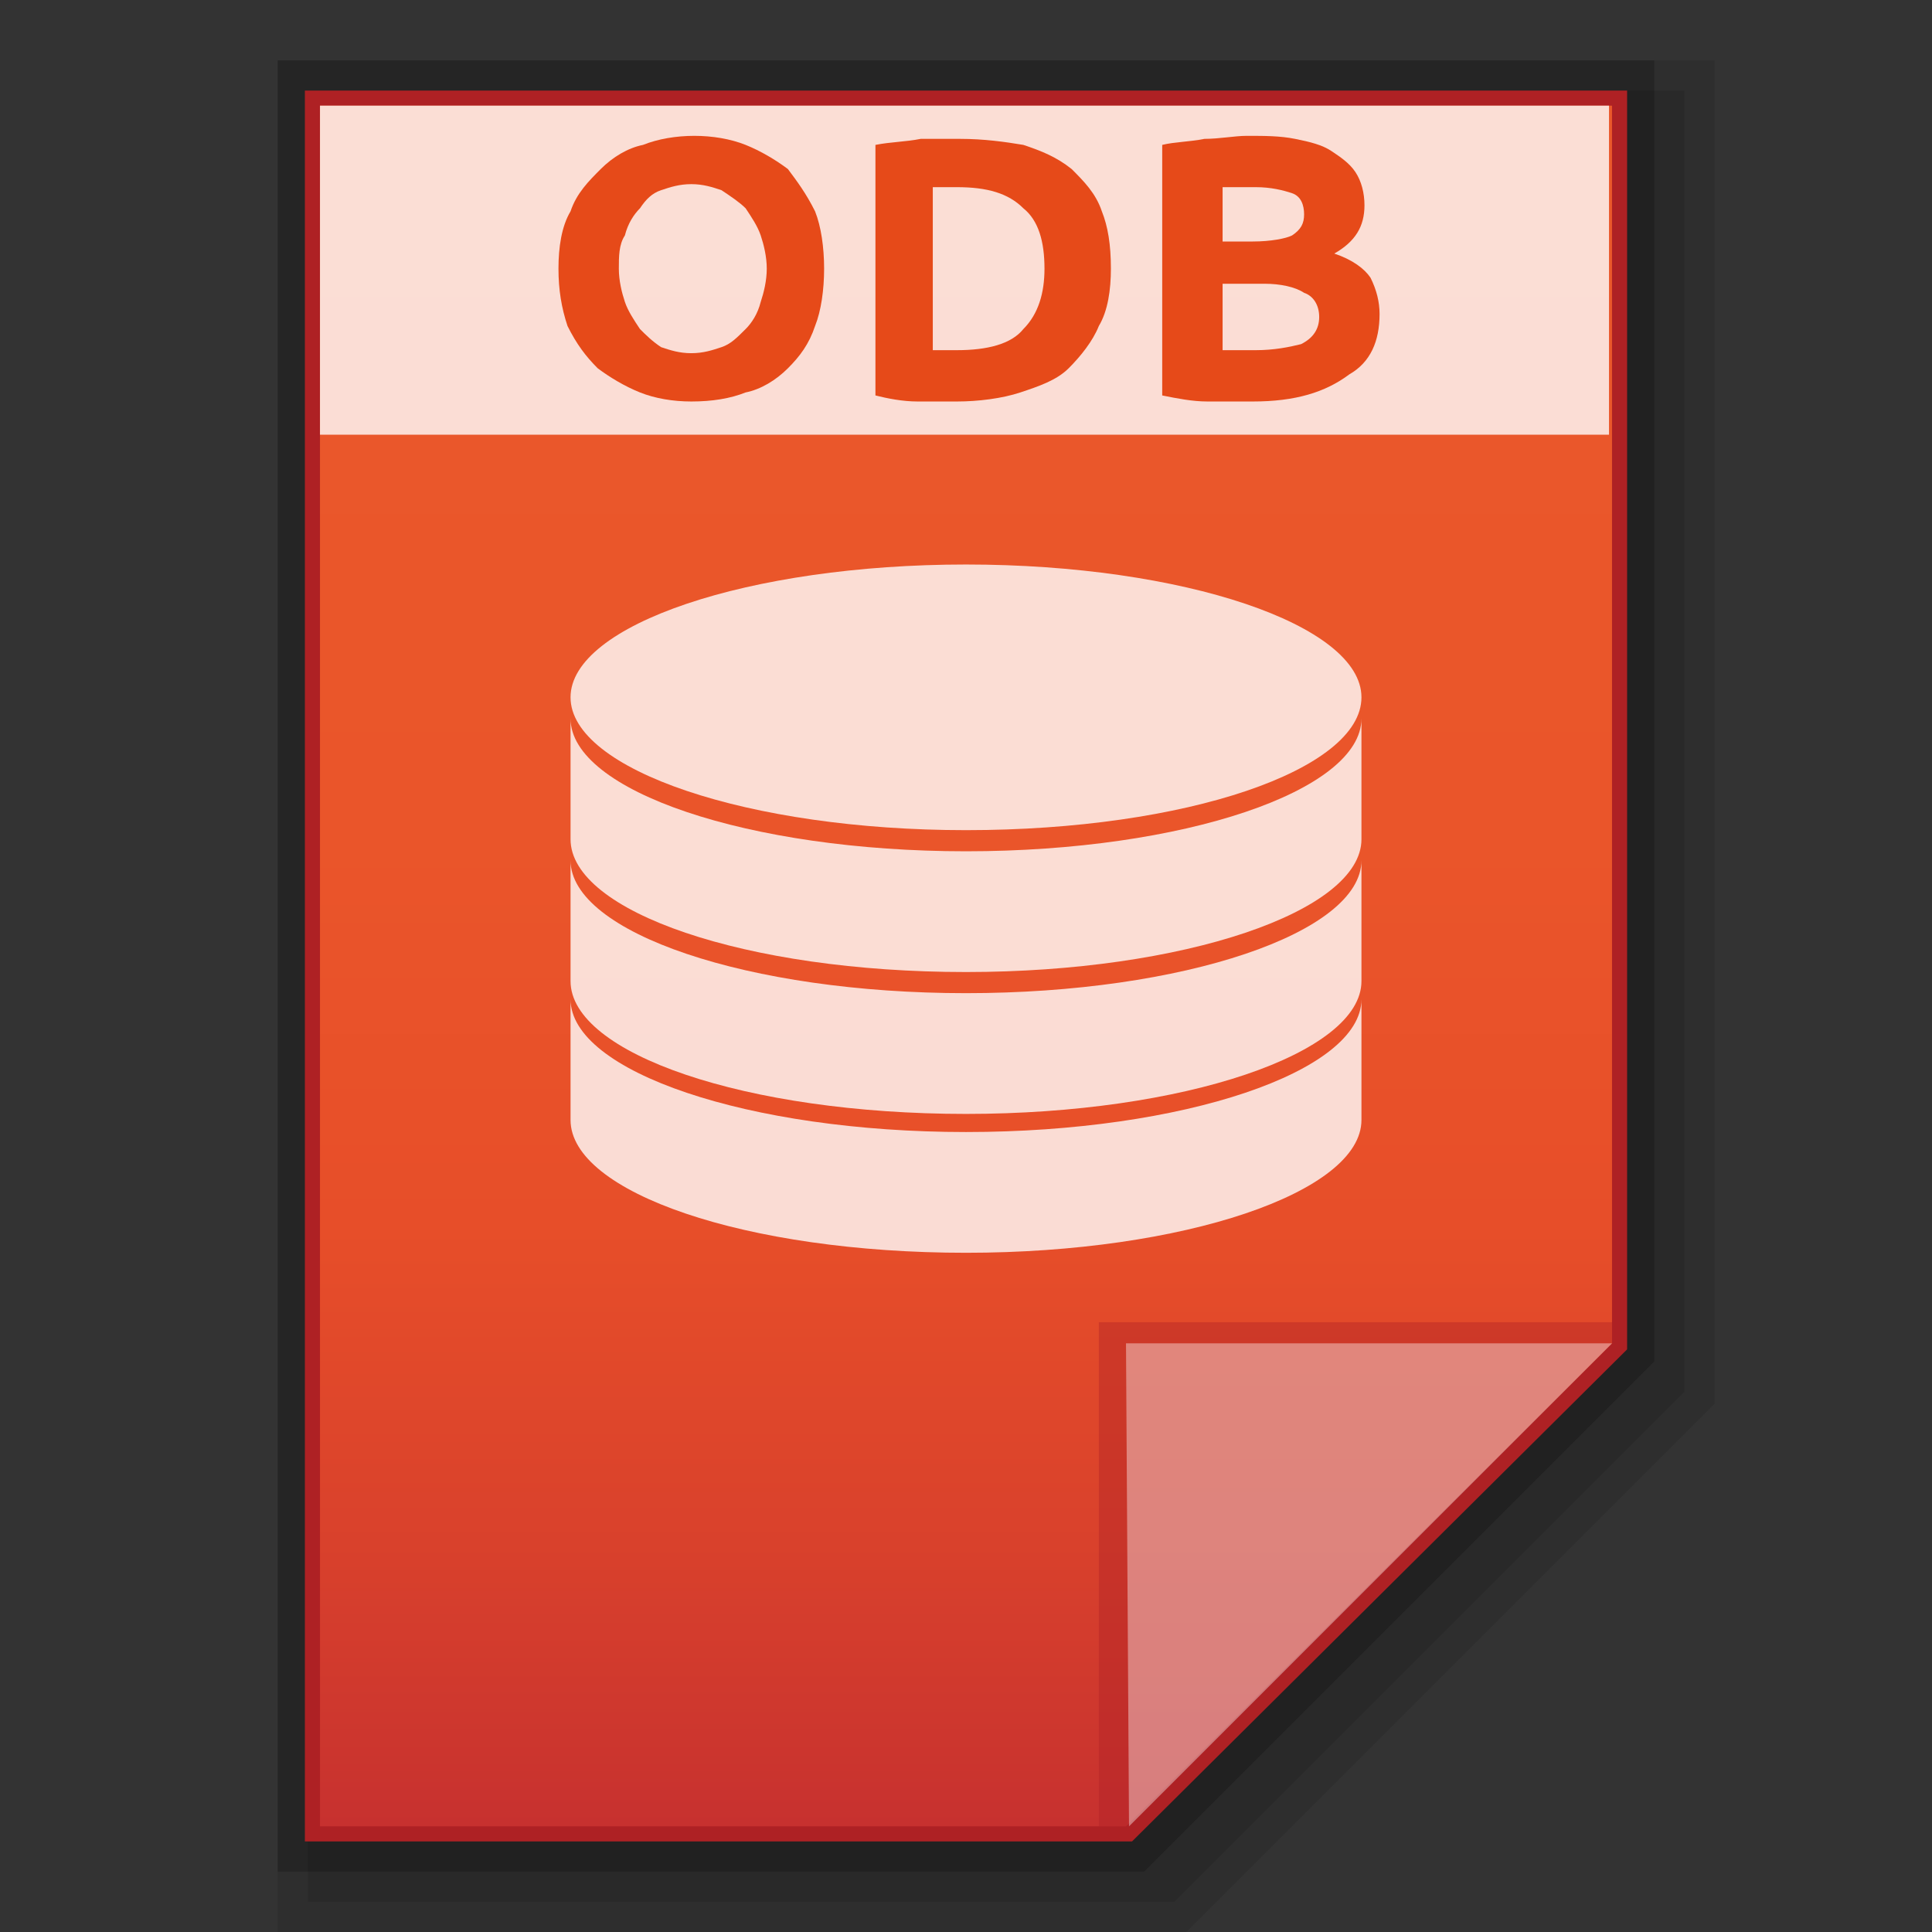 <?xml version="1.0" encoding="utf-8"?>
<!-- Generator: Adobe Illustrator 21.0.0, SVG Export Plug-In . SVG Version: 6.00 Build 0)  -->
<svg version="1.1" id="图层_1" xmlns="http://www.w3.org/2000/svg" xmlns:xlink="http://www.w3.org/1999/xlink" x="0px" y="0px"
	 viewBox="0 0 64 64" style="enable-background:new 0 0 64 64;" xml:space="preserve">
<rect x="0" y="0" width="64" height="64" fill="#333333" stroke="none"/>
<style type="text/css">
	.st0{opacity:0.1;enable-background:new    ;}
	.st1{opacity:0.2;enable-background:new    ;}
	.st2{fill:#AE2124;}
	.st3{fill:url(#SVGID_1_);}
	.st4{fill:#AE2124;fill-opacity:0.392;}
	.st5{fill:#FFFFFF;fill-opacity:0.392;}
	.st6{opacity:0.8;enable-background:new    ;}
	.st7{fill:#FFFFFF;}
	.st8{opacity:0.8;fill:#FFFFFF;enable-background:new    ;}
	.st9{enable-background:new    ;}
	.st10{fill:#E64A19;}
</style>
<polygon class="st0" points="9.2,64 9.2,2 56.8,2 56.8,46.5 39.3,64 "/>
<polygon class="st0" points="10.2,63 10.2,3 55.8,3 55.8,46.1 38.9,63 "/>
<polygon class="st1" points="9.2,62 9.2,2 54.8,2 54.8,45.1 37.9,62 "/>
<polygon class="st2" points="10.1,61 10.1,3 53.9,3 53.9,44.7 37.5,61 "/>
<g>
	<g>
		<g>
			
				<linearGradient id="SVGID_1_" gradientUnits="userSpaceOnUse" x1="115.2" y1="-1281.301" x2="115.2" y2="-1224.301" gradientTransform="matrix(1 0 0 -1 -83.2 -1220.801)">
				<stop  offset="0" style="stop-color:#C7312F"/>
				<stop  offset="0.164" style="stop-color:#D9412C"/>
				<stop  offset="0.348" style="stop-color:#E74E29"/>
				<stop  offset="0.573" style="stop-color:#EA552A"/>
				<stop  offset="0.952" style="stop-color:#EA582B"/>
			</linearGradient>
			<polygon class="st3" points="10.6,60.5 10.6,3.5 53.4,3.5 53.4,44.5 37.3,60.5 			"/>
		</g>
		<polygon class="st4" points="53.4,44.5 53.4,43.8 36.4,43.8 36.4,60.5 37.3,60.5 		"/>
		<path class="st5" d="M37.3,44.5h16.1l-16,16L37.3,44.5z"/>
	</g>
	<g class="st6">
		<g>
			<path class="st7" d="M37.4,19.8c0.1,0,0.2,0,0.2,0C37.5,19.8,37.4,19.8,37.4,19.8z"/>
			<path class="st7" d="M36.8,19.7c0.1,0,0.2,0,0.3,0C36.9,19.7,36.9,19.7,36.8,19.7z"/>
			<path class="st7" d="M37.9,19.9c0.1,0,0.1,0,0.2,0C38.1,19.9,38,19.9,37.9,19.9z"/>
			<path class="st7" d="M38.5,20c0.1,0,0.1,0,0.2,0C38.6,20,38.6,20,38.5,20z"/>
			<path class="st7" d="M36.2,19.6c0.1,0,0.2,0,0.3,0C36.3,19.6,36.3,19.6,36.2,19.6z"/>
			<path class="st7" d="M39.6,20.2c0,0,0.1,0,0.2,0C39.7,20.2,39.6,20.2,39.6,20.2z"/>
			<path class="st7" d="M39.1,20.1c0,0,0.1,0,0.2,0C39.2,20.1,39.1,20.1,39.1,20.1z"/>
			<path class="st7" d="M19.3,22.8L19.3,22.8L19.3,22.8z"/>
			<path class="st7" d="M32.9,19.4c0.1,0,0.3,0,0.5,0C33.2,19.4,33,19.4,32.9,19.4z"/>
			<path class="st7" d="M40.1,20.3h0.1C40.2,20.3,40.1,20.3,40.1,20.3z"/>
			<path class="st7" d="M35.5,19.5c0.1,0,0.2,0,0.3,0C35.8,19.6,35.7,19.6,35.5,19.5z"/>
			<path class="st7" d="M30.7,19.4c0.1,0,0.3,0,0.4,0C31,19.4,30.8,19.4,30.7,19.4z"/>
			<path class="st7" d="M34.3,19.4c0.1,0,0.2,0,0.4,0C34.5,19.5,34.4,19.4,34.3,19.4z"/>
			<path class="st7" d="M34.9,19.5c0.1,0,0.2,0,0.3,0C35.1,19.5,35,19.5,34.9,19.5z"/>
			<path class="st7" d="M43,21.4L43,21.4L43,21.4z"/>
			<path class="st7" d="M44.2,22.2L44.2,22.2L44.2,22.2z"/>
			<path class="st7" d="M43.4,21.6L43.4,21.6L43.4,21.6z"/>
			<path class="st7" d="M43.6,21.8C43.7,21.8,43.7,21.8,43.6,21.8C43.7,21.8,43.7,21.8,43.6,21.8z"/>
			<path class="st7" d="M40.6,20.5h0.1C40.6,20.5,40.6,20.5,40.6,20.5z"/>
			<path class="st7" d="M44.4,22.4L44.4,22.4L44.4,22.4z"/>
			<path class="st7" d="M32,19.4c-0.2,0-0.4,0-0.7,0C31.6,19.4,31.8,19.4,32,19.4z"/>
			<path class="st7" d="M43.9,22L43.9,22L43.9,22z"/>
			<path class="st7" d="M41.9,20.9C41.9,20.9,42,20.9,41.9,20.9C42,20.9,41.9,20.9,41.9,20.9z"/>
			<path class="st7" d="M32,19.4c0.2,0,0.5,0,0.7,0C32.5,19.4,32.2,19.4,32,19.4z"/>
			<path class="st7" d="M41,20.6C41,20.6,41.1,20.6,41,20.6C41.1,20.6,41.1,20.6,41,20.6z"/>
			<path class="st7" d="M41.5,20.7C41.5,20.7,41.5,20.8,41.5,20.7C41.5,20.8,41.5,20.8,41.5,20.7z"/>
			<path class="st7" d="M42.3,21.1C42.3,21.1,42.4,21.1,42.3,21.1L42.3,21.1z"/>
			<path class="st7" d="M42.7,21.2C42.7,21.2,42.7,21.3,42.7,21.2C42.7,21.3,42.7,21.2,42.7,21.2z"/>
			<path class="st7" d="M33.6,19.4c0.1,0,0.3,0,0.4,0C33.9,19.4,33.7,19.4,33.6,19.4z"/>
			<path class="st7" d="M21,21.4L21,21.4L21,21.4z"/>
			<path class="st7" d="M20.6,21.6L20.6,21.6L20.6,21.6z"/>
			<path class="st7" d="M20.3,21.8C20.3,21.8,20.4,21.8,20.3,21.8C20.4,21.8,20.3,21.8,20.3,21.8z"/>
			<path class="st7" d="M21.3,21.3C21.3,21.3,21.3,21.2,21.3,21.3C21.3,21.2,21.3,21.3,21.3,21.3z"/>
			<path class="st7" d="M22,20.9C22,20.9,22.1,20.9,22,20.9C22.1,20.9,22,20.9,22,20.9z"/>
			<path class="st7" d="M21.6,21.1C21.7,21.1,21.7,21.1,21.6,21.1C21.7,21.1,21.7,21.1,21.6,21.1z"/>
			<path class="st7" d="M30,19.4c0.1,0,0.3,0,0.4,0C30.3,19.4,30.1,19.4,30,19.4z"/>
			<path class="st7" d="M32,28.2c-7.2,0-13.1-2-13.1-4.4v4c0,2.4,5.8,4.4,13.1,4.4c7.2,0,13.1-2,13.1-4.4l0,0v-4
				C45.1,26.2,39.2,28.2,32,28.2z"/>
			<path class="st7" d="M18.9,23.7v0.1C18.9,23.8,18.9,23.7,18.9,23.7L18.9,23.7z"/>
			<path class="st7" d="M22.4,20.8C22.5,20.8,22.5,20.8,22.4,20.8C22.5,20.8,22.5,20.8,22.4,20.8z"/>
			<path class="st7" d="M19.8,22.2L19.8,22.2L19.8,22.2z"/>
			<path class="st7" d="M45.1,23.7v0.1V23.7L45.1,23.7z"/>
			<path class="st7" d="M19.4,22.6L19.4,22.6L19.4,22.6z"/>
			<path class="st7" d="M19.6,22.4L19.6,22.4L19.6,22.4z"/>
			<path class="st7" d="M20.1,22L20.1,22L20.1,22z"/>
			<path class="st7" d="M27.6,19.6c0.1,0,0.2,0,0.3,0C27.7,19.6,27.7,19.6,27.6,19.6z"/>
			<path class="st7" d="M27,19.7c0.1,0,0.2,0,0.3,0C27.1,19.7,27.1,19.7,27,19.7z"/>
			<path class="st7" d="M28.2,19.6c0.1,0,0.2,0,0.3,0C28.3,19.6,28.2,19.6,28.2,19.6z"/>
			<path class="st7" d="M22.9,20.6L22.9,20.6L22.9,20.6z"/>
			<path class="st7" d="M29.4,19.5c0.1,0,0.2,0,0.4,0C29.6,19.4,29.5,19.5,29.4,19.5z"/>
			<path class="st7" d="M26.4,19.8c0.1,0,0.2,0,0.2,0S26.5,19.8,26.4,19.8z"/>
			<path class="st7" d="M28.8,19.5c0.1,0,0.2,0,0.3,0C29,19.5,28.9,19.5,28.8,19.5z"/>
			<path class="st7" d="M23.8,20.4h0.1C23.9,20.3,23.8,20.3,23.8,20.4z"/>
			<path class="st7" d="M23.3,20.5h0.1C23.4,20.5,23.4,20.5,23.3,20.5z"/>
			<path class="st7" d="M24.3,20.2c0,0,0.1,0,0.2,0C24.4,20.2,24.3,20.2,24.3,20.2z"/>
			<path class="st7" d="M24.8,20.1c0.1,0,0.1,0,0.2,0C24.9,20.1,24.8,20.1,24.8,20.1z"/>
			<path class="st7" d="M25.3,20c0.1,0,0.1,0,0.2,0C25.4,20,25.4,20,25.3,20z"/>
			<path class="st7" d="M25.8,19.9c0.1,0,0.1,0,0.2,0C26,19.9,25.9,19.9,25.8,19.9z"/>
		</g>
		<g>
			<path class="st7" d="M37.4,24.4c0.1,0,0.2,0,0.2,0C37.5,24.4,37.4,24.4,37.4,24.4z"/>
			<path class="st7" d="M36.8,24.3c0.1,0,0.2,0,0.3,0C36.9,24.3,36.9,24.3,36.8,24.3z"/>
			<path class="st7" d="M37.9,24.5c0.1,0,0.1,0,0.2,0C38.1,24.5,38,24.5,37.9,24.5z"/>
			<path class="st7" d="M38.5,24.6c0.1,0,0.1,0,0.2,0C38.6,24.6,38.6,24.6,38.5,24.6z"/>
			<path class="st7" d="M36.2,24.2c0.1,0,0.2,0,0.3,0C36.3,24.3,36.3,24.3,36.2,24.2z"/>
			<path class="st7" d="M39.6,24.8c0,0,0.1,0,0.2,0C39.7,24.9,39.6,24.9,39.6,24.8z"/>
			<path class="st7" d="M39.1,24.7c0,0,0.1,0,0.2,0C39.2,24.7,39.1,24.7,39.1,24.7z"/>
			<path class="st7" d="M19.3,27.4L19.3,27.4L19.3,27.4z"/>
			<path class="st7" d="M32.9,24c0.1,0,0.3,0,0.5,0C33.2,24,33,24,32.9,24z"/>
			<path class="st7" d="M40.1,25h0.1C40.2,25,40.1,25,40.1,25z"/>
			<path class="st7" d="M35.5,24.2c0.1,0,0.2,0,0.3,0C35.8,24.2,35.7,24.2,35.5,24.2z"/>
			<path class="st7" d="M30.7,24c0.1,0,0.3,0,0.4,0C31,24,30.8,24,30.7,24z"/>
			<path class="st7" d="M34.3,24.1c0.1,0,0.2,0,0.4,0C34.5,24.1,34.4,24.1,34.3,24.1z"/>
			<path class="st7" d="M34.9,24.1c0.1,0,0.2,0,0.3,0C35.1,24.1,35,24.1,34.9,24.1z"/>
			<path class="st7" d="M43,26.1L43,26.1L43,26.1z"/>
			<path class="st7" d="M44.2,26.8L44.2,26.8L44.2,26.8z"/>
			<path class="st7" d="M43.4,26.3L43.4,26.3L43.4,26.3z"/>
			<path class="st7" d="M43.6,26.4C43.7,26.4,43.7,26.4,43.6,26.4C43.7,26.4,43.7,26.4,43.6,26.4z"/>
			<path class="st7" d="M40.6,25.1h0.1C40.6,25.1,40.6,25.1,40.6,25.1z"/>
			<path class="st7" d="M44.4,27L44.4,27L44.4,27z"/>
			<path class="st7" d="M32,24c-0.2,0-0.4,0-0.7,0C31.6,24,31.8,24,32,24z"/>
			<path class="st7" d="M43.9,26.6L43.9,26.6L43.9,26.6z"/>
			<path class="st7" d="M41.9,25.5C41.9,25.5,42,25.6,41.9,25.5C42,25.6,41.9,25.6,41.9,25.5z"/>
			<path class="st7" d="M32,24c0.2,0,0.5,0,0.7,0C32.5,24,32.2,24,32,24z"/>
			<path class="st7" d="M41,25.2C41,25.2,41.1,25.3,41,25.2C41.1,25.3,41.1,25.3,41,25.2z"/>
			<path class="st7" d="M41.5,25.4L41.5,25.4L41.5,25.4z"/>
			<path class="st7" d="M42.3,25.7C42.3,25.7,42.4,25.7,42.3,25.7L42.3,25.7z"/>
			<path class="st7" d="M42.7,25.9L42.7,25.9L42.7,25.9z"/>
			<path class="st7" d="M33.6,24c0.1,0,0.3,0,0.4,0C33.9,24,33.7,24,33.6,24z"/>
			<path class="st7" d="M21,26.1L21,26.1L21,26.1z"/>
			<path class="st7" d="M20.6,26.3L20.6,26.3L20.6,26.3z"/>
			<path class="st7" d="M20.3,26.4C20.3,26.4,20.4,26.4,20.3,26.4C20.4,26.4,20.3,26.4,20.3,26.4z"/>
			<path class="st7" d="M21.3,25.9L21.3,25.9L21.3,25.9z"/>
			<path class="st7" d="M22,25.6C22,25.6,22.1,25.6,22,25.6C22.1,25.6,22,25.6,22,25.6z"/>
			<path class="st7" d="M21.6,25.7C21.7,25.7,21.7,25.7,21.6,25.7C21.7,25.7,21.7,25.7,21.6,25.7z"/>
			<path class="st7" d="M30,24.1c0.1,0,0.3,0,0.4,0C30.3,24,30.1,24,30,24.1z"/>
			<path class="st7" d="M32,32.9c-7.2,0-13.1-2-13.1-4.4v4c0,2.4,5.8,4.4,13.1,4.4c7.2,0,13.1-2,13.1-4.4l0,0v-4
				C45.1,30.9,39.2,32.9,32,32.9z"/>
			<path class="st7" d="M18.9,28.3v0.1V28.3L18.9,28.3z"/>
			<path class="st7" d="M22.4,25.4C22.5,25.4,22.5,25.4,22.4,25.4C22.5,25.4,22.5,25.4,22.4,25.4z"/>
			<path class="st7" d="M19.8,26.8L19.8,26.8L19.8,26.8z"/>
			<path class="st7" d="M45.1,28.3v0.1V28.3L45.1,28.3z"/>
			<path class="st7" d="M19.4,27.2L19.4,27.2L19.4,27.2z"/>
			<path class="st7" d="M19.6,27L19.6,27L19.6,27z"/>
			<path class="st7" d="M20.1,26.6L20.1,26.6L20.1,26.6z"/>
			<path class="st7" d="M27.6,24.3c0.1,0,0.2,0,0.3,0C27.7,24.3,27.7,24.3,27.6,24.3z"/>
			<path class="st7" d="M27,24.4c0.1,0,0.2,0,0.3,0C27.1,24.3,27.1,24.3,27,24.4z"/>
			<path class="st7" d="M28.2,24.2c0.1,0,0.2,0,0.3,0C28.3,24.2,28.2,24.2,28.2,24.2z"/>
			<path class="st7" d="M22.9,25.3L22.9,25.3L22.9,25.3z"/>
			<path class="st7" d="M29.4,24.1c0.1,0,0.2,0,0.4,0C29.6,24.1,29.5,24.1,29.4,24.1z"/>
			<path class="st7" d="M26.4,24.5c0.1,0,0.2,0,0.2,0C26.6,24.4,26.5,24.4,26.4,24.5z"/>
			<path class="st7" d="M28.8,24.1c0.1,0,0.2,0,0.3,0C29,24.1,28.9,24.1,28.8,24.1z"/>
			<path class="st7" d="M23.8,25h0.1H23.8z"/>
			<path class="st7" d="M23.3,25.1h0.1C23.4,25.1,23.4,25.1,23.3,25.1z"/>
			<path class="st7" d="M24.3,24.9c0,0,0.1,0,0.2,0C24.4,24.9,24.3,24.9,24.3,24.9z"/>
			<path class="st7" d="M24.8,24.8c0.1,0,0.1,0,0.2,0C24.9,24.7,24.8,24.7,24.8,24.8z"/>
			<path class="st7" d="M25.3,24.6c0.1,0,0.1,0,0.2,0C25.4,24.6,25.4,24.6,25.3,24.6z"/>
			<path class="st7" d="M25.8,24.5c0.1,0,0.1,0,0.2,0C26,24.5,25.9,24.5,25.8,24.5z"/>
		</g>
		<g>
			<path class="st7" d="M37.4,29c0.1,0,0.2,0,0.2,0C37.5,29.1,37.4,29.1,37.4,29z"/>
			<path class="st7" d="M36.8,29c0.1,0,0.2,0,0.3,0C36.9,29,36.9,29,36.8,29z"/>
			<path class="st7" d="M37.9,29.1c0.1,0,0.1,0,0.2,0C38.1,29.2,38,29.2,37.9,29.1z"/>
			<path class="st7" d="M38.5,29.2c0.1,0,0.1,0,0.2,0C38.6,29.3,38.6,29.2,38.5,29.2z"/>
			<path class="st7" d="M36.2,28.9c0.1,0,0.2,0,0.3,0C36.3,28.9,36.3,28.9,36.2,28.9z"/>
			<path class="st7" d="M39.6,29.5c0,0,0.1,0,0.2,0C39.7,29.5,39.6,29.5,39.6,29.5z"/>
			<path class="st7" d="M39.1,29.3c0,0,0.1,0,0.2,0C39.2,29.4,39.1,29.4,39.1,29.3z"/>
			<path class="st7" d="M19.3,32.1L19.3,32.1L19.3,32.1z"/>
			<path class="st7" d="M32.9,28.7c0.1,0,0.3,0,0.5,0C33.2,28.7,33,28.7,32.9,28.7z"/>
			<path class="st7" d="M40.1,29.6h0.1C40.2,29.6,40.1,29.6,40.1,29.6z"/>
			<path class="st7" d="M35.5,28.8c0.1,0,0.2,0,0.3,0C35.8,28.8,35.7,28.8,35.5,28.8z"/>
			<path class="st7" d="M30.7,28.7c0.1,0,0.3,0,0.4,0C31,28.7,30.8,28.7,30.7,28.7z"/>
			<path class="st7" d="M34.3,28.7c0.1,0,0.2,0,0.4,0C34.5,28.7,34.4,28.7,34.3,28.7z"/>
			<path class="st7" d="M34.9,28.8c0.1,0,0.2,0,0.3,0C35.1,28.8,35,28.8,34.9,28.8z"/>
			<path class="st7" d="M43,30.7L43,30.7L43,30.7z"/>
			<path class="st7" d="M44.2,31.5L44.2,31.5L44.2,31.5z"/>
			<path class="st7" d="M43.4,30.9L43.4,30.9L43.4,30.9z"/>
			<path class="st7" d="M43.6,31.1C43.7,31.1,43.7,31.1,43.6,31.1C43.7,31.1,43.7,31.1,43.6,31.1z"/>
			<path class="st7" d="M40.6,29.7h0.1C40.6,29.8,40.6,29.7,40.6,29.7z"/>
			<path class="st7" d="M44.4,31.7L44.4,31.7L44.4,31.7z"/>
			<path class="st7" d="M32,28.7c-0.2,0-0.4,0-0.7,0C31.6,28.7,31.8,28.7,32,28.7z"/>
			<path class="st7" d="M43.9,31.3L43.9,31.3L43.9,31.3z"/>
			<path class="st7" d="M41.9,30.2C41.9,30.2,42,30.2,41.9,30.2C42,30.2,41.9,30.2,41.9,30.2z"/>
			<path class="st7" d="M32,28.7c0.2,0,0.5,0,0.7,0C32.5,28.7,32.2,28.7,32,28.7z"/>
			<path class="st7" d="M41,29.9C41,29.9,41.1,29.9,41,29.9C41.1,29.9,41.1,29.9,41,29.9z"/>
			<path class="st7" d="M41.5,30C41.5,30,41.5,30.1,41.5,30C41.5,30.1,41.5,30.1,41.5,30z"/>
			<path class="st7" d="M42.3,30.4C42.3,30.4,42.4,30.4,42.3,30.4L42.3,30.4z"/>
			<path class="st7" d="M42.7,30.5C42.7,30.5,42.7,30.6,42.7,30.5C42.7,30.6,42.7,30.5,42.7,30.5z"/>
			<path class="st7" d="M33.6,28.7c0.1,0,0.3,0,0.4,0C33.9,28.7,33.7,28.7,33.6,28.7z"/>
			<path class="st7" d="M21,30.7L21,30.7L21,30.7z"/>
			<path class="st7" d="M20.6,30.9L20.6,30.9L20.6,30.9z"/>
			<path class="st7" d="M20.3,31.1C20.3,31.1,20.4,31.1,20.3,31.1C20.4,31.1,20.3,31.1,20.3,31.1z"/>
			<path class="st7" d="M21.3,30.6C21.3,30.6,21.3,30.5,21.3,30.6C21.3,30.5,21.3,30.6,21.3,30.6z"/>
			<path class="st7" d="M22,30.2C22,30.2,22.1,30.2,22,30.2C22.1,30.2,22,30.2,22,30.2z"/>
			<path class="st7" d="M21.6,30.4C21.7,30.4,21.7,30.4,21.6,30.4C21.7,30.4,21.7,30.4,21.6,30.4z"/>
			<path class="st7" d="M30,28.7c0.1,0,0.3,0,0.4,0C30.3,28.7,30.1,28.7,30,28.7z"/>
			<path class="st7" d="M32,37.5c-7.2,0-13.1-2-13.1-4.4v4c0,2.4,5.8,4.4,13.1,4.4c7.2,0,13.1-2,13.1-4.4l0,0v-4
				C45.1,35.5,39.2,37.5,32,37.5z"/>
			<path class="st7" d="M18.9,33v0.1C18.9,33,18.9,33,18.9,33L18.9,33z"/>
			<path class="st7" d="M22.4,30.1C22.5,30.1,22.5,30,22.4,30.1C22.5,30.1,22.5,30.1,22.4,30.1z"/>
			<path class="st7" d="M19.8,31.5L19.8,31.5L19.8,31.5z"/>
			<path class="st7" d="M45.1,33v0.1V33L45.1,33z"/>
			<path class="st7" d="M19.4,31.9L19.4,31.9L19.4,31.9z"/>
			<path class="st7" d="M19.6,31.7L19.6,31.7L19.6,31.7z"/>
			<path class="st7" d="M20.1,31.3L20.1,31.3L20.1,31.3z"/>
			<path class="st7" d="M27.6,28.9c0.1,0,0.2,0,0.3,0C27.7,28.9,27.7,28.9,27.6,28.9z"/>
			<path class="st7" d="M27,29c0.1,0,0.2,0,0.3,0C27.1,29,27.1,29,27,29z"/>
			<path class="st7" d="M28.2,28.8c0.1,0,0.2,0,0.3,0C28.3,28.8,28.2,28.8,28.2,28.8z"/>
			<path class="st7" d="M22.9,29.9L22.9,29.9L22.9,29.9z"/>
			<path class="st7" d="M29.4,28.7c0.1,0,0.2,0,0.4,0C29.6,28.7,29.5,28.7,29.4,28.7z"/>
			<path class="st7" d="M26.4,29.1c0.1,0,0.2,0,0.2,0S26.5,29.1,26.4,29.1z"/>
			<path class="st7" d="M28.8,28.8c0.1,0,0.2,0,0.3,0C29,28.8,28.9,28.8,28.8,28.8z"/>
			<path class="st7" d="M23.8,29.7h0.1C23.9,29.6,23.8,29.6,23.8,29.7z"/>
			<path class="st7" d="M23.3,29.8h0.1C23.4,29.7,23.4,29.8,23.3,29.8z"/>
			<path class="st7" d="M24.3,29.5c0,0,0.1,0,0.2,0C24.4,29.5,24.3,29.5,24.3,29.5z"/>
			<path class="st7" d="M24.8,29.4c0.1,0,0.1,0,0.2,0C24.9,29.4,24.8,29.4,24.8,29.4z"/>
			<path class="st7" d="M25.3,29.3c0.1,0,0.1,0,0.2,0C25.4,29.2,25.4,29.3,25.3,29.3z"/>
			<path class="st7" d="M25.8,29.2c0.1,0,0.1,0,0.2,0C26,29.2,25.9,29.2,25.8,29.2z"/>
		</g>
		<path class="st7" d="M32,18.7c7.2,0,13.1,2,13.1,4.4s-5.8,4.4-13.1,4.4c-7.2,0-13.1-2-13.1-4.4C18.9,20.7,24.8,18.7,32,18.7z"/>
	</g>
	<g>
		<rect x="10.6" y="3.5" class="st8" width="42.7" height="10.9"/>
		<g class="st9">
			<path class="st10" d="M27.3,8.9c0,0.7-0.1,1.4-0.3,1.9c-0.2,0.6-0.5,1-0.9,1.4s-0.9,0.7-1.4,0.8c-0.5,0.2-1.1,0.3-1.8,0.3
				c-0.6,0-1.2-0.1-1.7-0.3s-1-0.5-1.4-0.8c-0.4-0.4-0.7-0.8-1-1.4c-0.2-0.6-0.3-1.2-0.3-1.9s0.1-1.4,0.4-1.9c0.2-0.6,0.6-1,1-1.4
				s0.9-0.7,1.4-0.8c0.5-0.2,1.1-0.3,1.7-0.3s1.2,0.1,1.7,0.3c0.5,0.2,1,0.5,1.4,0.8C26.4,6,26.7,6.4,27,7
				C27.2,7.5,27.3,8.2,27.3,8.9z M20.5,8.9c0,0.4,0.1,0.8,0.2,1.1s0.3,0.6,0.5,0.9c0.2,0.2,0.4,0.4,0.7,0.6c0.3,0.1,0.6,0.2,1,0.2
				s0.7-0.1,1-0.2c0.3-0.1,0.5-0.3,0.8-0.6c0.2-0.2,0.4-0.5,0.5-0.9c0.1-0.3,0.2-0.7,0.2-1.1s-0.1-0.8-0.2-1.1s-0.3-0.6-0.5-0.9
				c-0.2-0.2-0.5-0.4-0.8-0.6c-0.3-0.1-0.6-0.2-1-0.2s-0.7,0.1-1,0.2s-0.5,0.3-0.7,0.6c-0.2,0.2-0.4,0.5-0.5,0.9
				C20.5,8.1,20.5,8.5,20.5,8.9z"/>
			<path class="st10" d="M36.8,8.9c0,0.7-0.1,1.4-0.4,1.9c-0.2,0.5-0.6,1-1,1.4s-1,0.6-1.6,0.8s-1.4,0.3-2.1,0.3c-0.4,0-0.8,0-1.3,0
				s-1-0.1-1.4-0.2V4.8c0.5-0.1,1-0.1,1.5-0.2c0.5,0,0.9,0,1.3,0c0.8,0,1.5,0.1,2.1,0.2C34.5,5,35,5.2,35.5,5.6
				c0.4,0.4,0.8,0.8,1,1.4C36.7,7.5,36.8,8.1,36.8,8.9z M31,11.6c0.1,0,0.2,0,0.3,0c0.1,0,0.3,0,0.4,0c1,0,1.8-0.2,2.2-0.7
				c0.5-0.5,0.7-1.2,0.7-2c0-0.9-0.2-1.6-0.7-2c-0.5-0.5-1.2-0.7-2.2-0.7c-0.1,0-0.3,0-0.4,0s-0.3,0-0.4,0v5.4H31z"/>
			<path class="st10" d="M41.5,13.3c-0.5,0-1,0-1.5,0s-1-0.1-1.5-0.2V4.8c0.4-0.1,0.9-0.1,1.4-0.2c0.5,0,1-0.1,1.4-0.1
				c0.6,0,1.1,0,1.6,0.1s0.9,0.2,1.2,0.4c0.3,0.2,0.6,0.4,0.8,0.7s0.3,0.7,0.3,1.1c0,0.7-0.3,1.2-1,1.6c0.6,0.2,1,0.5,1.2,0.8
				c0.2,0.4,0.3,0.8,0.3,1.2c0,0.9-0.3,1.6-1,2C43.9,13,42.9,13.3,41.5,13.3z M40.5,8h1c0.6,0,1.1-0.1,1.3-0.2
				c0.3-0.2,0.4-0.4,0.4-0.7c0-0.3-0.1-0.6-0.4-0.7c-0.3-0.1-0.7-0.2-1.2-0.2c-0.2,0-0.4,0-0.6,0c-0.2,0-0.4,0-0.5,0V8L40.5,8z
				 M40.5,9.4v2.2c0.1,0,0.3,0,0.5,0s0.4,0,0.6,0c0.6,0,1.1-0.1,1.5-0.2c0.4-0.2,0.6-0.5,0.6-0.9s-0.2-0.7-0.5-0.8
				c-0.3-0.2-0.8-0.3-1.3-0.3H40.5L40.5,9.4z"/>
		</g>
	</g>
</g>
</svg>
